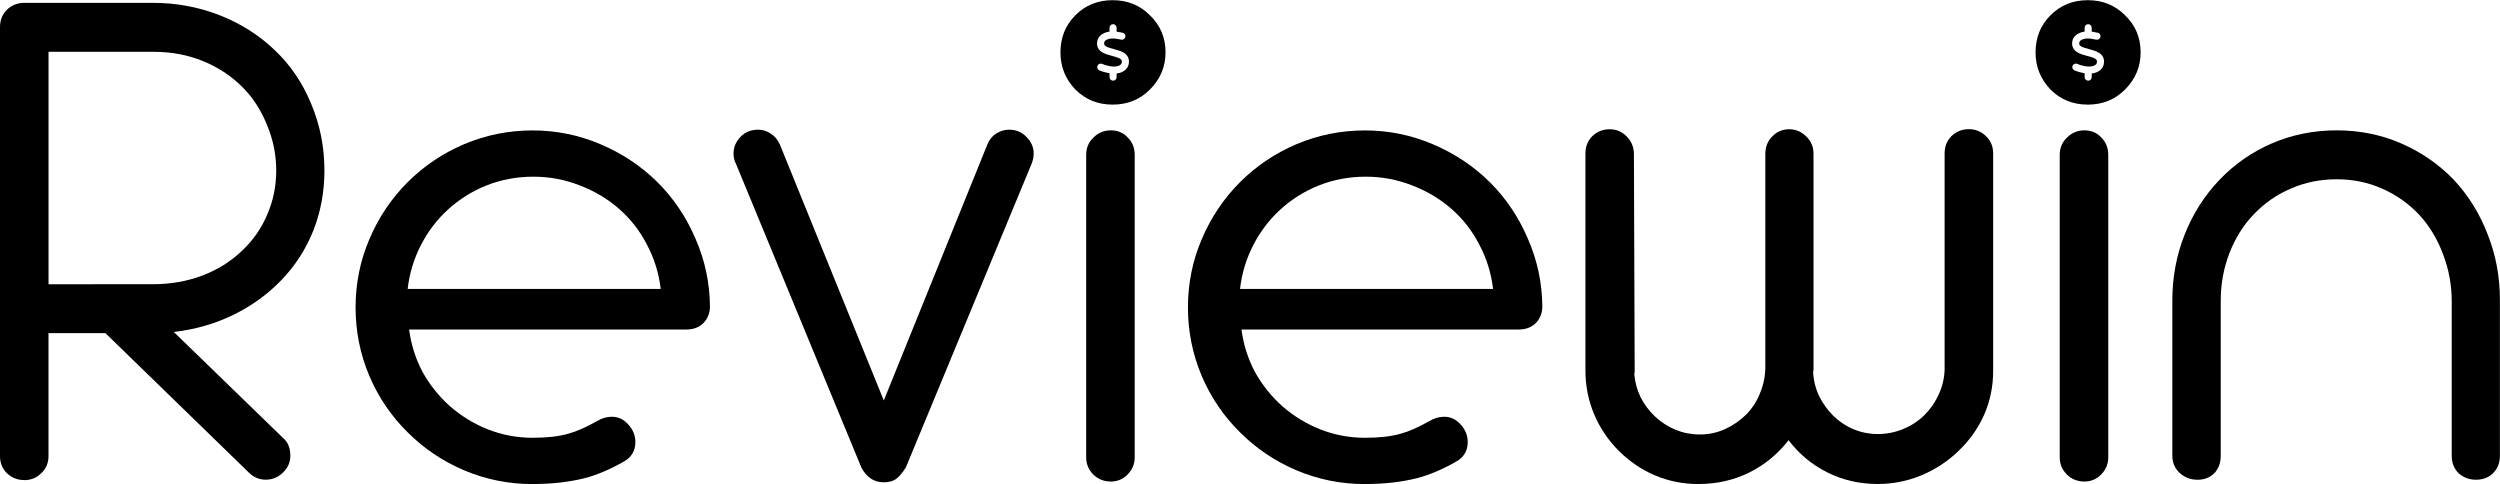 <?xml version="1.0" encoding="UTF-8" standalone="no"?>
<!-- Created with Inkscape (http://www.inkscape.org/) -->

<svg
   xmlns:dc="http://purl.org/dc/elements/1.1/"
   xmlns:cc="http://creativecommons.org/ns#"
   xmlns:rdf="http://www.w3.org/1999/02/22-rdf-syntax-ns#"
   xmlns:svg="http://www.w3.org/2000/svg"
   xmlns="http://www.w3.org/2000/svg"
   xmlns:sodipodi="http://sodipodi.sourceforge.net/DTD/sodipodi-0.dtd"
   xmlns:inkscape="http://www.inkscape.org/namespaces/inkscape"
   width="215.296"
   height="41.688"
   viewBox="0 0 56.964 11.03"
   version="1.1"
   id="svg8"
   inkscape:version="0.92.5 (2060ec1f9f, 2020-04-08)"
   sodipodi:docname="reviewin.svg">
  <defs
     id="defs2" />
  <sodipodi:namedview
     id="base"
     pagecolor="#ffffff"
     bordercolor="#666666"
     borderopacity="1.0"
     inkscape:pageopacity="0.0"
     inkscape:pageshadow="2"
     inkscape:zoom="3.959798"
     inkscape:cx="104.53577"
     inkscape:cy="48.729535"
     inkscape:document-units="mm"
     inkscape:current-layer="g39"
     showgrid="false"
     units="px"
     inkscape:snap-bbox="true"
     inkscape:snap-bbox-midpoints="true"
     inkscape:snap-nodes="false"
     inkscape:snap-others="false"
     fit-margin-top="0"
     fit-margin-left="0"
     fit-margin-right="0"
     fit-margin-bottom="0"
     inkscape:window-width="1280"
     inkscape:window-height="716"
     inkscape:window-x="0"
     inkscape:window-y="20"
     inkscape:window-maximized="1" />
  <g
     inkscape:label="Calque 1"
     inkscape:groupmode="layer"
     id="layer1"
     transform="translate(-4.256,-283.754)">
    <g
       aria-label="Reviewin"
       style="font-style:normal;font-variant:normal;font-weight:bold;font-stretch:normal;font-size:16.895px;line-height:0;font-family:'Arista Pro Alternate';-inkscape-font-specification:'Arista Pro Alternate Bold';text-align:start;text-anchor:start;fill:#000000;fill-opacity:1;stroke:none;stroke-width:6.097;stroke-miterlimit:4;stroke-dasharray:none;stroke-opacity:1"
       id="text12">
      <g
         id="g39"
         transform="translate(1.203,0.401)">
        <g
           id="g3793">
          <path
             inkscape:connector-curvature="0"
             d="m 3.606,294.292 q -0.231,0 -0.396,-0.157 -0.157,-0.157 -0.157,-0.388 v -9.776 q 0,-0.239 0.157,-0.396 0.165,-0.157 0.396,-0.157 h 2.929 q 0.8,0 1.518,0.28 0.718,0.28 1.254,0.792 0.536,0.503 0.833,1.221 0.305,0.718 0.305,1.526 0,0.734 -0.256,1.378 -0.256,0.635 -0.726,1.122 -0.47,0.487 -1.097,0.792 -0.627,0.305 -1.353,0.388 l 2.491,2.417 q 0.165,0.14 0.165,0.404 0,0.223 -0.173,0.388 -0.165,0.157 -0.388,0.157 -0.223,0 -0.388,-0.165 L 5.454,290.943 H 4.158 v 2.805 q 0,0.231 -0.165,0.388 -0.157,0.157 -0.388,0.157 z m 2.929,-4.463 q 0.61,0 1.13,-0.198 0.52,-0.198 0.899,-0.561 0.379,-0.355 0.577,-0.825 0.206,-0.47 0.206,-1.006 0,-0.544 -0.214,-1.048 -0.206,-0.511 -0.577,-0.874 -0.379,-0.371 -0.891,-0.577 -0.511,-0.206 -1.105,-0.206 h -2.401 v 5.296 z"
             style="font-style:normal;font-variant:normal;font-weight:300;font-stretch:normal;font-family:'Arista Pro Trial';-inkscape-font-specification:'Arista Pro Trial Light';stroke-width:6.097"
             id="path14" />
          <path
             inkscape:connector-curvature="0"
             d="m 15.188,294.383 q -0.817,0 -1.559,-0.313 -0.734,-0.313 -1.287,-0.866 -0.561,-0.553 -0.874,-1.287 -0.313,-0.742 -0.313,-1.559 0,-0.817 0.313,-1.551 0.313,-0.742 0.874,-1.303 0.553,-0.553 1.287,-0.866 0.742,-0.313 1.559,-0.313 0.808,0 1.543,0.313 0.742,0.313 1.303,0.866 0.553,0.553 0.866,1.287 0.322,0.734 0.33,1.543 0,0.223 -0.148,0.379 -0.148,0.148 -0.388,0.148 h -6.319 q 0.066,0.511 0.305,0.965 0.247,0.445 0.627,0.784 0.388,0.338 0.866,0.528 0.487,0.19 1.015,0.19 0.495,0 0.808,-0.091 0.28,-0.074 0.66,-0.289 0.165,-0.099 0.338,-0.099 0.223,0 0.379,0.181 0.157,0.173 0.157,0.396 0,0.297 -0.264,0.445 -0.478,0.272 -0.899,0.379 -0.528,0.132 -1.18,0.132 z m 2.92,-4.447 q -0.066,-0.544 -0.313,-1.006 -0.239,-0.47 -0.635,-0.817 -0.396,-0.346 -0.899,-0.536 -0.503,-0.198 -1.056,-0.198 -0.561,0 -1.064,0.198 -0.495,0.198 -0.883,0.553 -0.379,0.346 -0.619,0.817 -0.239,0.47 -0.297,0.99 z"
             style="font-style:normal;font-variant:normal;font-weight:300;font-stretch:normal;font-family:'Arista Pro Trial';-inkscape-font-specification:'Arista Pro Trial Light';stroke-width:6.097"
             id="path16" />
          <path
             inkscape:connector-curvature="0"
             d="m 23.182,294.342 q -0.165,0 -0.297,-0.091 -0.132,-0.099 -0.206,-0.247 l -2.854,-6.913 q -0.058,-0.107 -0.058,-0.239 0,-0.214 0.157,-0.379 0.157,-0.165 0.404,-0.165 0.157,0 0.289,0.091 0.132,0.083 0.206,0.247 l 2.368,5.832 2.359,-5.832 q 0.066,-0.165 0.198,-0.247 0.14,-0.091 0.297,-0.091 0.239,0 0.396,0.165 0.165,0.165 0.165,0.379 0,0.116 -0.05,0.239 l -2.863,6.913 q -0.107,0.173 -0.214,0.256 -0.107,0.083 -0.297,0.083 z"
             style="font-style:normal;font-variant:normal;font-weight:300;font-stretch:normal;font-family:'Arista Pro Trial';-inkscape-font-specification:'Arista Pro Trial Light';stroke-width:6.097"
             id="path18" />
          <g
             id="g3775">
            <path
               style="font-style:normal;font-variant:normal;font-weight:300;font-stretch:normal;font-family:'Arista Pro Trial';-inkscape-font-specification:'Arista Pro Trial Light';stroke-width:41.481"
               d="m 111.73,9.936 c -1.272,0 -2.339,0.43 -3.199,1.291 -0.861,0.861 -1.289,1.927 -1.289,3.199 0,1.235 0.428,2.301 1.289,3.199 0.861,0.861 1.927,1.291 3.199,1.291 1.272,0 2.339,-0.43 3.199,-1.291 0.898,-0.898 1.348,-1.964 1.348,-3.199 0,-1.272 -0.45,-2.339 -1.348,-3.199 -0.861,-0.861 -1.927,-1.291 -3.199,-1.291 z m 0.037,2.063 c 0.168,0 0.303,0.135 0.303,0.303 v 0.34 c 0.015,0.002 0.03,0.002 0.045,0.006 0.004,9.83e-4 0.006,8.57e-4 0.01,0.002 l 0.455,0.084 c 0.165,0.03 0.274,0.189 0.244,0.354 -0.03,0.164 -0.187,0.274 -0.352,0.244 l -0.451,-0.082 c -0.297,-0.043 -0.558,-0.015 -0.742,0.059 -0.184,0.073 -0.258,0.173 -0.275,0.266 -0.019,0.102 -0.005,0.158 0.012,0.193 0.017,0.038 0.052,0.079 0.121,0.125 0.155,0.102 0.392,0.168 0.699,0.25 l 0.027,0.008 c 0.271,0.072 0.603,0.159 0.85,0.32 0.135,0.088 0.261,0.208 0.34,0.375 0.081,0.17 0.098,0.358 0.061,0.561 -0.066,0.361 -0.313,0.602 -0.621,0.729 -0.13,0.053 -0.272,0.087 -0.422,0.104 v 0.314 c 0,0.168 -0.135,0.305 -0.303,0.305 -0.168,0 -0.305,-0.137 -0.305,-0.305 V 16.221 c -0.004,-9.45e-4 -0.008,-8.19e-4 -0.012,-0.002 h -0.002 c -0.231,-0.038 -0.611,-0.136 -0.867,-0.25 -0.153,-0.068 -0.223,-0.248 -0.154,-0.4 0.068,-0.153 0.248,-0.222 0.4,-0.154 0.198,0.088 0.524,0.176 0.713,0.205 0.303,0.045 0.552,0.02 0.721,-0.049 0.16,-0.065 0.233,-0.162 0.254,-0.275 0.018,-0.101 0.005,-0.158 -0.012,-0.193 -0.018,-0.038 -0.053,-0.079 -0.123,-0.125 -0.156,-0.101 -0.395,-0.168 -0.703,-0.25 l -0.025,-0.008 c -0.27,-0.072 -0.603,-0.161 -0.85,-0.322 -0.135,-0.088 -0.261,-0.208 -0.34,-0.375 -0.08,-0.17 -0.095,-0.36 -0.057,-0.562 0.068,-0.362 0.338,-0.596 0.646,-0.719 0.126,-0.05 0.265,-0.085 0.41,-0.105 v -0.334 c 0,-0.168 0.137,-0.303 0.305,-0.303 z"
               transform="matrix(0.265,0,0,0.265,-1.203,280.724)"
               id="path43"
               inkscape:connector-curvature="0" />
            <path
               style="font-style:normal;font-variant:normal;font-weight:300;font-stretch:normal;font-family:'Arista Pro Trial';-inkscape-font-specification:'Arista Pro Trial Light';stroke-width:6.097"
               d="m 28.363,294.325 q -0.231,0 -0.396,-0.157 -0.165,-0.165 -0.165,-0.396 v -6.888 q 0,-0.239 0.165,-0.396 0.165,-0.165 0.396,-0.165 0.239,0 0.388,0.165 0.157,0.157 0.157,0.396 v 6.888 q 0,0.231 -0.165,0.396 -0.157,0.157 -0.379,0.157 z"
               id="path20"
               inkscape:connector-curvature="0" />
          </g>
          <path
             inkscape:connector-curvature="0"
             d="m 34.154,294.383 q -0.817,0 -1.559,-0.313 -0.734,-0.313 -1.287,-0.866 -0.561,-0.553 -0.874,-1.287 -0.313,-0.742 -0.313,-1.559 0,-0.817 0.313,-1.551 0.313,-0.742 0.874,-1.303 0.553,-0.553 1.287,-0.866 0.742,-0.313 1.559,-0.313 0.808,0 1.543,0.313 0.742,0.313 1.303,0.866 0.553,0.553 0.866,1.287 0.322,0.734 0.33,1.543 0,0.223 -0.148,0.379 -0.148,0.148 -0.388,0.148 h -6.319 q 0.066,0.511 0.305,0.965 0.247,0.445 0.627,0.784 0.388,0.338 0.866,0.528 0.487,0.19 1.015,0.19 0.495,0 0.808,-0.091 0.28,-0.074 0.66,-0.289 0.165,-0.099 0.338,-0.099 0.223,0 0.379,0.181 0.157,0.173 0.157,0.396 0,0.297 -0.264,0.445 -0.478,0.272 -0.899,0.379 -0.528,0.132 -1.18,0.132 z m 2.92,-4.447 q -0.066,-0.544 -0.313,-1.006 -0.239,-0.47 -0.635,-0.817 -0.396,-0.346 -0.899,-0.536 -0.503,-0.198 -1.056,-0.198 -0.561,0 -1.064,0.198 -0.495,0.198 -0.883,0.553 -0.379,0.346 -0.619,0.817 -0.239,0.47 -0.297,0.99 z"
             style="font-style:normal;font-variant:normal;font-weight:300;font-stretch:normal;font-family:'Arista Pro Trial';-inkscape-font-specification:'Arista Pro Trial Light';stroke-width:6.097"
             id="path22" />
          <path
             inkscape:connector-curvature="0"
             d="m 41.76,294.383 q -0.528,0 -0.998,-0.198 -0.462,-0.198 -0.825,-0.561 -0.363,-0.363 -0.561,-0.833 -0.198,-0.47 -0.198,-0.998 v -4.942 q 0,-0.239 0.157,-0.396 0.165,-0.157 0.396,-0.157 0.223,0 0.379,0.157 0.165,0.157 0.173,0.396 l 0.017,4.933 v 0.05 q -0.008,0.017 -0.008,0.05 0.05,0.561 0.478,0.965 0.206,0.19 0.462,0.297 0.264,0.107 0.553,0.107 0.305,0 0.577,-0.124 0.272,-0.124 0.487,-0.338 0.206,-0.214 0.313,-0.495 0.115,-0.28 0.115,-0.586 v -4.851 q 0,-0.239 0.157,-0.396 0.157,-0.165 0.388,-0.165 0.223,0 0.388,0.165 0.165,0.157 0.165,0.396 v 4.892 0.041 q -0.008,0.017 -0.008,0.05 0.017,0.289 0.14,0.544 0.124,0.247 0.322,0.445 0.206,0.198 0.462,0.305 0.264,0.107 0.553,0.107 0.297,0 0.577,-0.116 0.28,-0.115 0.487,-0.322 0.206,-0.206 0.322,-0.47 0.124,-0.272 0.132,-0.561 v -4.925 q 0,-0.239 0.157,-0.396 0.165,-0.157 0.396,-0.157 0.223,0 0.388,0.157 0.165,0.157 0.165,0.396 v 4.958 q 0,0.528 -0.206,0.998 -0.206,0.462 -0.577,0.817 -0.363,0.355 -0.85,0.561 -0.478,0.198 -0.998,0.198 -0.619,0 -1.147,-0.264 -0.528,-0.264 -0.883,-0.734 -0.371,0.478 -0.907,0.742 -0.528,0.256 -1.138,0.256 z"
             style="font-style:normal;font-variant:normal;font-weight:300;font-stretch:normal;font-family:'Arista Pro Trial';-inkscape-font-specification:'Arista Pro Trial Light';stroke-width:6.097"
             id="path24" />
          <g
             id="g3779">
            <path
               style="font-style:normal;font-variant:normal;font-weight:300;font-stretch:normal;font-family:'Arista Pro Trial';-inkscape-font-specification:'Arista Pro Trial Light';stroke-width:41.481"
               d="m 195.574,9.936 c -1.272,0 -2.339,0.43 -3.199,1.291 -0.861,0.861 -1.291,1.927 -1.291,3.199 0,1.235 0.43,2.301 1.291,3.199 0.861,0.861 1.927,1.291 3.199,1.291 1.272,0 2.339,-0.43 3.199,-1.291 0.898,-0.898 1.346,-1.964 1.346,-3.199 0,-1.272 -0.448,-2.339 -1.346,-3.199 -0.861,-0.861 -1.927,-1.291 -3.199,-1.291 z m 0.035,2.063 c 0.168,0 0.303,0.135 0.303,0.303 v 0.34 c 0.015,0.002 0.03,0.002 0.045,0.006 0.004,9.83e-4 0.008,8.57e-4 0.012,0.002 l 0.455,0.084 c 0.165,0.03 0.273,0.189 0.242,0.354 -0.03,0.164 -0.187,0.274 -0.352,0.244 l -0.451,-0.082 c -0.297,-0.043 -0.558,-0.015 -0.742,0.059 -0.184,0.073 -0.258,0.173 -0.275,0.266 -0.019,0.102 -0.005,0.158 0.012,0.193 0.017,0.038 0.052,0.079 0.121,0.125 0.155,0.102 0.392,0.168 0.699,0.25 l 0.027,0.008 c 0.271,0.072 0.603,0.159 0.85,0.32 0.135,0.088 0.261,0.208 0.34,0.375 0.081,0.17 0.1,0.358 0.062,0.561 -0.066,0.361 -0.315,0.602 -0.623,0.729 -0.13,0.053 -0.272,0.087 -0.422,0.104 v 0.314 c 0,0.168 -0.135,0.305 -0.303,0.305 -0.168,0 -0.303,-0.137 -0.303,-0.305 V 16.221 c -0.004,-9.45e-4 -0.01,-8.19e-4 -0.014,-0.002 h -0.002 c -0.231,-0.038 -0.611,-0.136 -0.867,-0.25 -0.153,-0.068 -0.223,-0.248 -0.154,-0.4 0.068,-0.153 0.248,-0.222 0.4,-0.154 0.198,0.088 0.524,0.176 0.713,0.205 0.303,0.045 0.552,0.02 0.721,-0.049 0.16,-0.065 0.235,-0.162 0.256,-0.275 0.018,-0.101 0.003,-0.158 -0.014,-0.193 -0.018,-0.038 -0.053,-0.079 -0.123,-0.125 -0.156,-0.101 -0.393,-0.168 -0.701,-0.25 l -0.027,-0.008 c -0.27,-0.072 -0.603,-0.161 -0.85,-0.322 -0.135,-0.088 -0.259,-0.208 -0.338,-0.375 -0.08,-0.17 -0.097,-0.36 -0.059,-0.562 0.068,-0.362 0.34,-0.596 0.648,-0.719 0.126,-0.05 0.263,-0.085 0.408,-0.105 v -0.334 c 0,-0.168 0.137,-0.303 0.305,-0.303 z"
               transform="matrix(0.265,0,0,0.265,-1.203,280.724)"
               id="path47"
               inkscape:connector-curvature="0" />
            <path
               style="font-style:normal;font-variant:normal;font-weight:300;font-stretch:normal;font-family:'Arista Pro Trial';-inkscape-font-specification:'Arista Pro Trial Light';stroke-width:6.097"
               d="m 50.546,294.325 q -0.231,0 -0.396,-0.157 -0.165,-0.165 -0.165,-0.396 v -6.888 q 0,-0.239 0.165,-0.396 0.165,-0.165 0.396,-0.165 0.239,0 0.388,0.165 0.157,0.157 0.157,0.396 v 6.888 q 0,0.231 -0.165,0.396 -0.157,0.157 -0.379,0.157 z"
               id="path26"
               inkscape:connector-curvature="0" />
          </g>
          <path
             inkscape:connector-curvature="0"
             d="m 53.12,294.284 q -0.231,0 -0.404,-0.157 -0.165,-0.157 -0.165,-0.388 V 290.192 q 0,-0.784 0.28,-1.493 0.28,-0.709 0.792,-1.246 0.511,-0.536 1.196,-0.833 0.693,-0.297 1.477,-0.297 0.784,0 1.468,0.297 0.685,0.297 1.196,0.825 0.503,0.536 0.775,1.246 0.28,0.701 0.28,1.493 v 3.556 q 0,0.239 -0.157,0.396 -0.148,0.148 -0.388,0.148 -0.231,0 -0.396,-0.148 -0.157,-0.157 -0.157,-0.396 v -3.514 q 0,-0.569 -0.198,-1.081 -0.19,-0.511 -0.536,-0.891 -0.363,-0.388 -0.85,-0.602 -0.478,-0.214 -1.039,-0.214 -0.561,0 -1.048,0.214 -0.478,0.206 -0.841,0.586 -0.355,0.371 -0.553,0.883 -0.198,0.511 -0.198,1.081 v 3.539 q 0,0.239 -0.148,0.396 -0.148,0.148 -0.388,0.148 z"
             style="font-style:normal;font-variant:normal;font-weight:300;font-stretch:normal;font-family:'Arista Pro Trial';-inkscape-font-specification:'Arista Pro Trial Light';stroke-width:6.097"
             id="path28" />
        </g>
      </g>
    </g>
  </g>
</svg>
